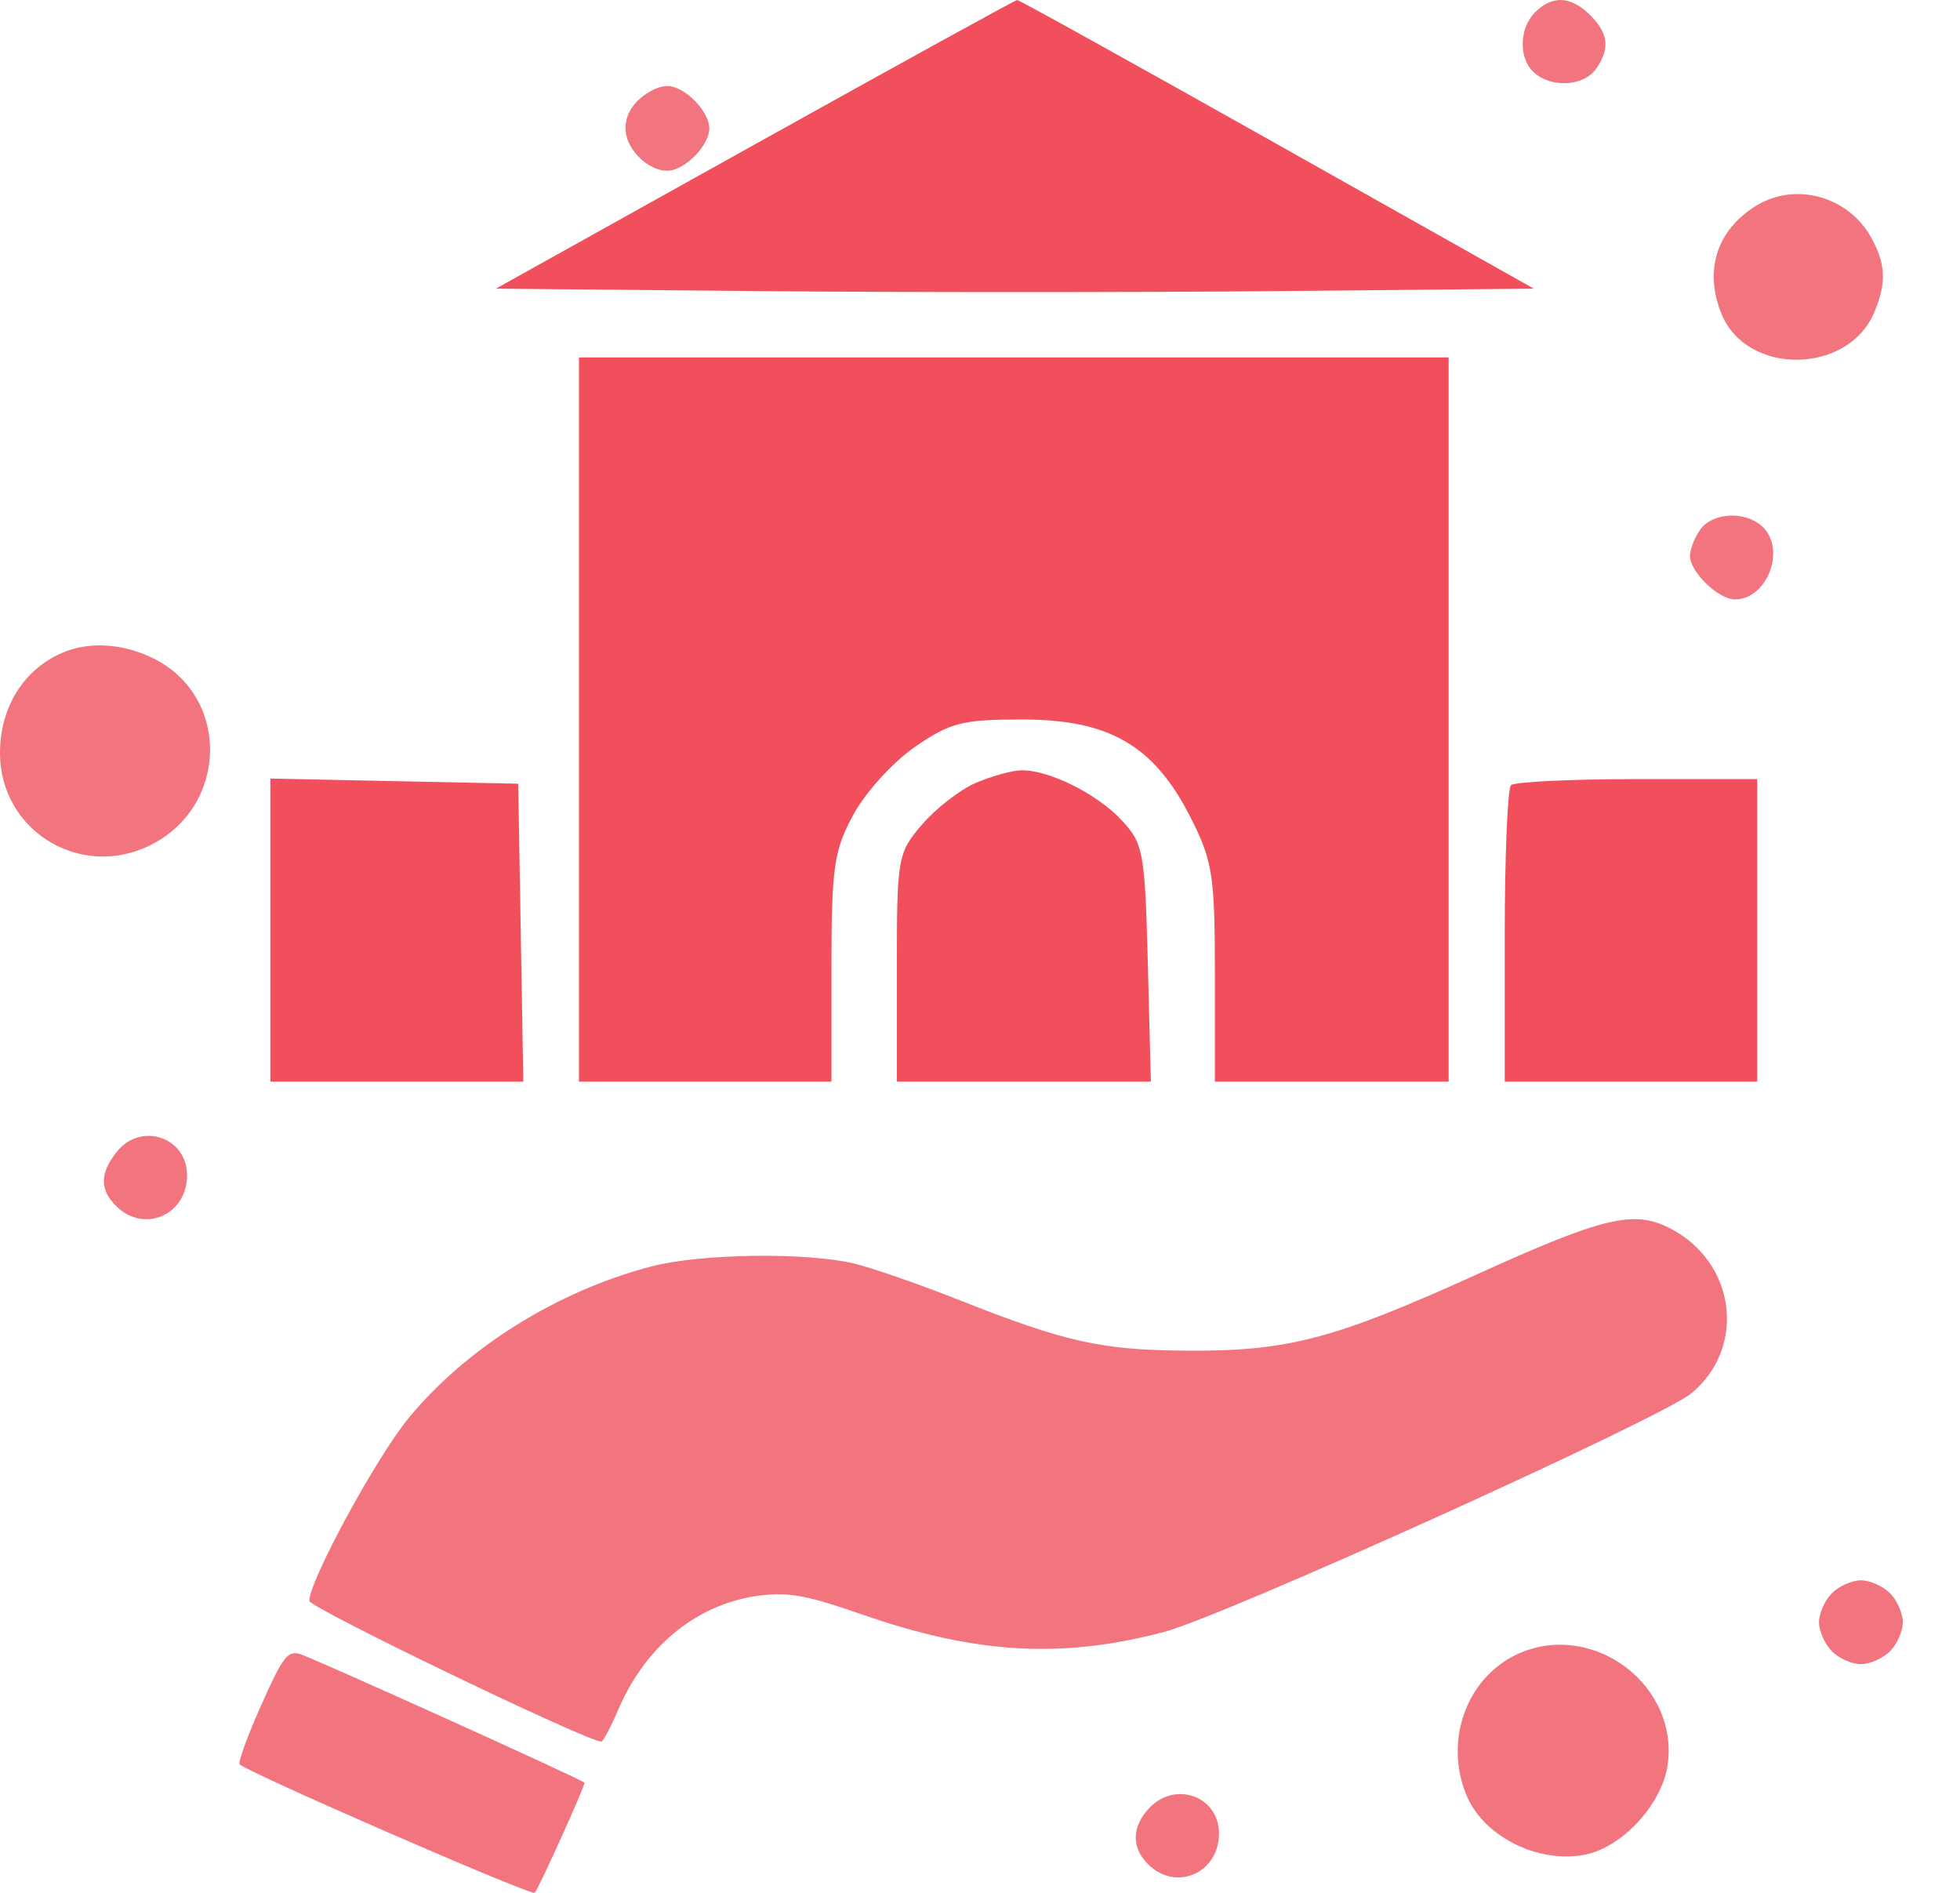 <svg width="29" height="28" viewBox="0 0 29 28" fill="none" xmlns="http://www.w3.org/2000/svg">
<path fill-rule="evenodd" clip-rule="evenodd" d="M22.714 0.181C22.475 0.42 22.467 0.865 22.697 1.073C22.953 1.305 23.435 1.276 23.615 1.019C23.824 0.72 23.8 0.495 23.529 0.225C23.245 -0.059 22.969 -0.074 22.714 0.181ZM9.508 1.427C9.339 1.56 9.255 1.718 9.255 1.899C9.255 2.24 9.667 2.598 9.962 2.513C10.216 2.439 10.495 2.119 10.495 1.899C10.495 1.68 10.216 1.359 9.962 1.285C9.834 1.249 9.67 1.3 9.508 1.427ZM0.955 9.643C0.365 9.878 0 10.45 0 11.139C0 12.283 1.179 13.012 2.213 12.508C3.386 11.935 3.412 10.293 2.257 9.733C1.821 9.522 1.341 9.489 0.955 9.643ZM25.988 3.041C25.401 3.399 25.207 4.005 25.474 4.65C25.851 5.56 27.346 5.54 27.731 4.621C27.913 4.185 27.904 3.92 27.694 3.528C27.362 2.909 26.573 2.684 25.988 3.041ZM25.153 7.839C25.071 7.955 25.005 8.129 25.005 8.225C25.005 8.459 25.426 8.867 25.668 8.867C26.153 8.867 26.433 8.113 26.071 7.785C25.815 7.553 25.333 7.581 25.153 7.839ZM1.725 17.042C1.476 17.358 1.474 17.596 1.718 17.84C2.129 18.251 2.768 17.974 2.768 17.385C2.768 16.818 2.079 16.591 1.725 17.042ZM21.855 18.85C19.736 19.811 19.056 19.99 17.559 19.98C16.297 19.972 15.77 19.855 14.197 19.233C13.602 18.998 12.902 18.754 12.641 18.692C11.93 18.521 10.365 18.544 9.636 18.734C8.246 19.098 6.906 19.934 6.049 20.973C5.569 21.555 4.577 23.38 4.577 23.681C4.577 23.782 8.689 25.763 8.897 25.763C8.923 25.763 9.038 25.546 9.152 25.281C9.567 24.316 10.361 23.693 11.297 23.596C11.698 23.555 11.968 23.608 12.77 23.887C14.443 24.468 15.711 24.54 17.225 24.14C18.124 23.902 24.577 20.982 25.025 20.611C25.845 19.931 25.683 18.673 24.712 18.171C24.176 17.894 23.726 18.001 21.855 18.85ZM27.105 23.567C27 23.672 26.914 23.866 26.914 23.997C26.914 24.128 27 24.322 27.105 24.427C27.209 24.532 27.403 24.617 27.534 24.617C27.665 24.617 27.859 24.532 27.964 24.427C28.069 24.322 28.154 24.128 28.154 23.997C28.154 23.866 28.069 23.672 27.964 23.567C27.859 23.462 27.665 23.377 27.534 23.377C27.403 23.377 27.209 23.462 27.105 23.567ZM22.523 24.438C21.724 24.757 21.349 25.723 21.7 26.561C21.952 27.165 22.751 27.567 23.441 27.437C23.994 27.334 24.585 26.699 24.673 26.116C24.846 24.956 23.621 24 22.523 24.438ZM3.861 25.232C3.661 25.682 3.519 26.072 3.546 26.099C3.667 26.221 7.862 28.047 7.911 27.999C7.969 27.943 8.669 26.393 8.647 26.37C8.59 26.313 4.585 24.504 4.429 24.464C4.252 24.42 4.18 24.517 3.861 25.232ZM17.003 26.747C16.744 27.023 16.738 27.328 16.986 27.576C17.397 27.987 18.036 27.71 18.036 27.121C18.036 26.572 17.388 26.337 17.003 26.747Z" fill="#F1747E"/>
<path fill-rule="evenodd" clip-rule="evenodd" d="M11.168 2.136L7.337 4.27L11.213 4.306C13.345 4.326 16.8 4.326 18.892 4.306L22.694 4.27L18.898 2.134C16.809 0.959 15.078 -0.001 15.05 9.18489e-07C15.023 0.001 13.276 0.962 11.168 2.136ZM8.566 10.643V16H10.434H12.302V14.326C12.302 12.836 12.337 12.587 12.624 12.055C12.801 11.726 13.211 11.274 13.535 11.05C14.059 10.689 14.236 10.643 15.126 10.643C16.412 10.643 17.074 11.027 17.612 12.085C17.942 12.734 17.975 12.944 17.975 14.399V16H19.704H21.434V10.643V5.287H15H8.566V10.643ZM14.44 11.58C14.208 11.679 13.85 11.956 13.644 12.195C13.282 12.617 13.27 12.683 13.27 14.315V16H15.149H17.028L16.983 14.248C16.94 12.597 16.917 12.474 16.591 12.128C16.222 11.736 15.513 11.386 15.108 11.395C14.973 11.398 14.672 11.481 14.44 11.58ZM4 13.758V16H5.871H7.743L7.705 13.796L7.667 11.593L5.833 11.555L4 11.517V13.758ZM22.356 11.615C22.306 11.665 22.264 12.672 22.264 13.853V16H24.132H26V13.762V11.525H24.224C23.248 11.525 22.407 11.566 22.356 11.615Z" fill="#F14F5C"/>
</svg>
